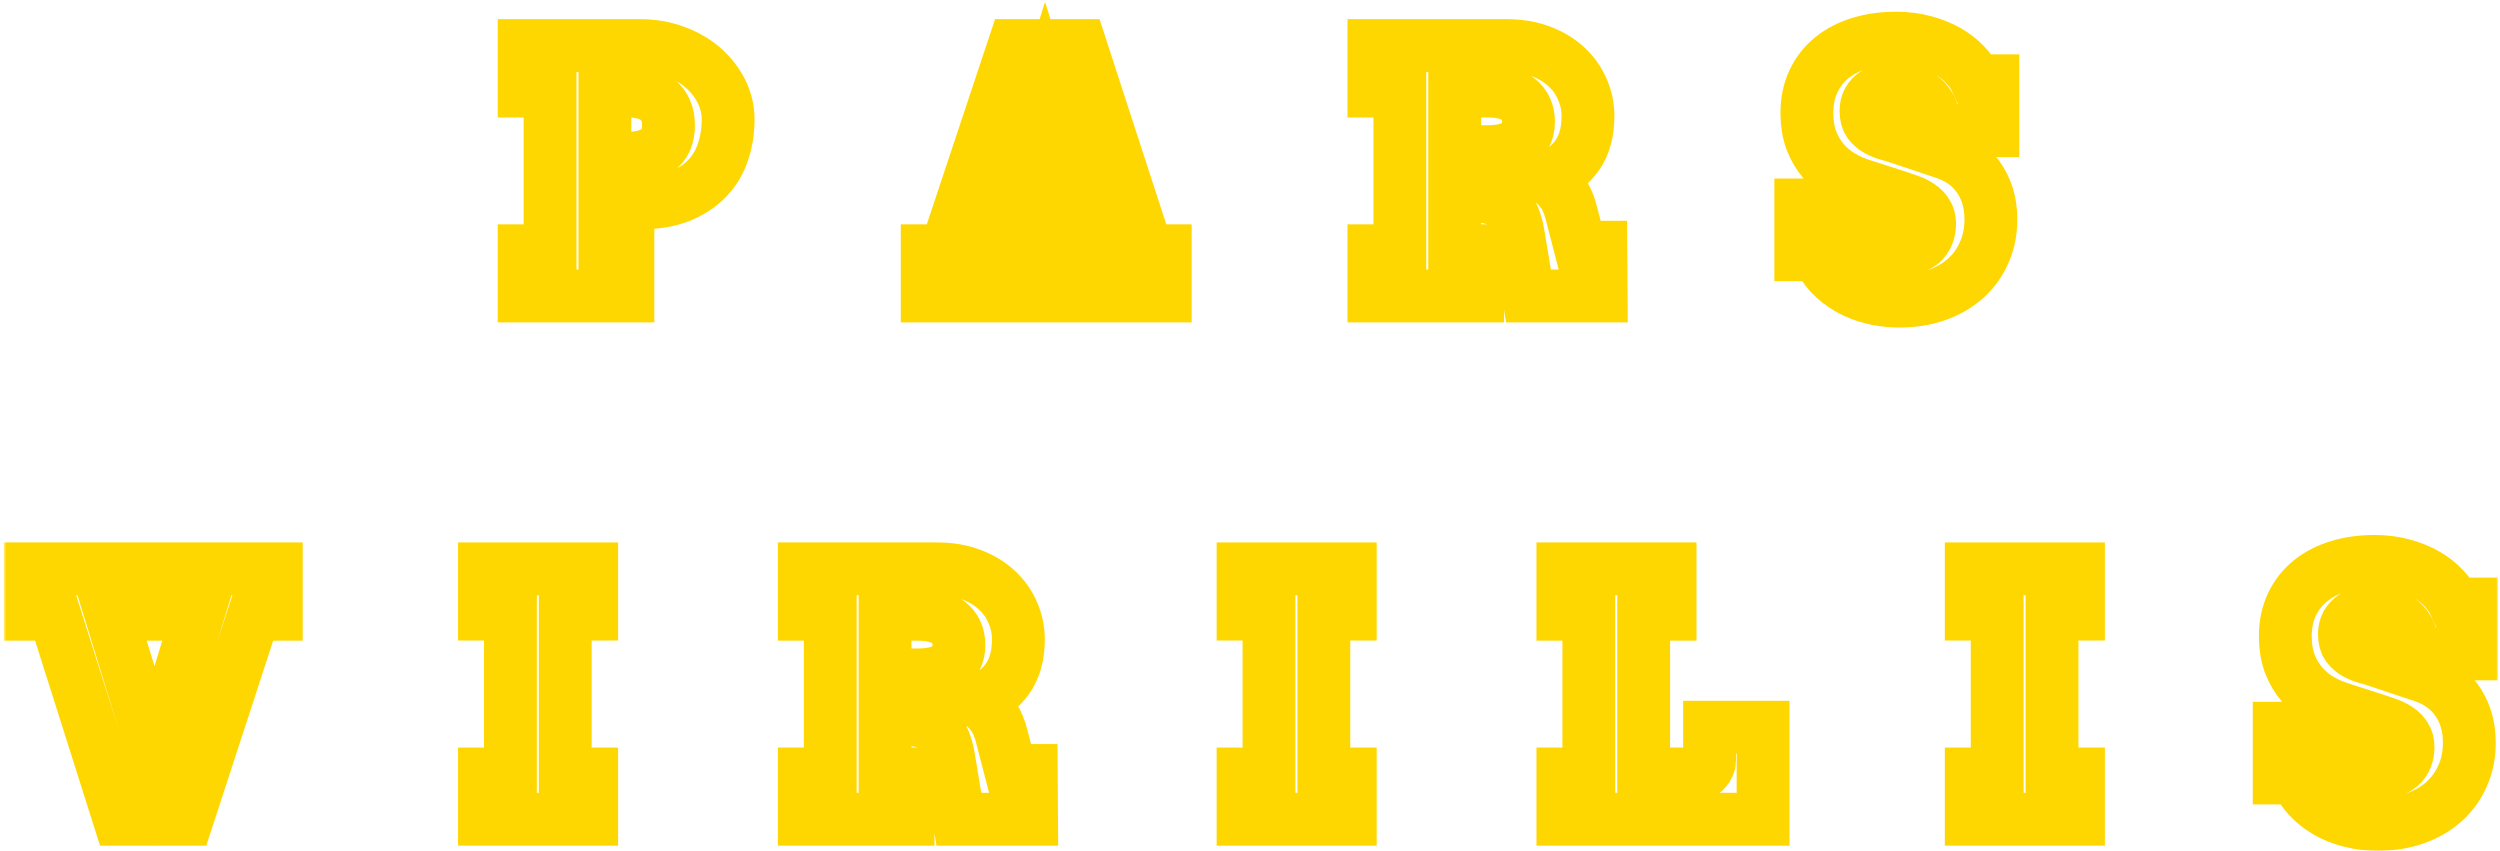 <svg width="473" height="161" viewBox="0 0 473 161" fill="none" xmlns="http://www.w3.org/2000/svg">
<g id="PARS VIRILIS">
<mask id="path-1-outside-1" maskUnits="userSpaceOnUse" x="0.744" y="0.219" width="472" height="161" fill="black">
<rect fill="white" x="0.744" y="0.219" width="472" height="161"/>
<path d="M99.169 8.625H121.044C123.481 8.625 125.721 9.01 127.763 9.781C129.804 10.531 131.565 11.552 133.044 12.844C134.523 14.135 135.679 15.625 136.513 17.312C137.346 19 137.763 20.76 137.763 22.594C137.763 24.802 137.429 26.875 136.763 28.812C136.117 30.729 135.106 32.396 133.731 33.812C132.356 35.229 130.617 36.354 128.513 37.188C126.408 38 123.919 38.406 121.044 38.406H114.45V47.438H118.794V56H99.169V47.438H104.075V17.219H99.169V8.625ZM114.45 17.219V29.938H118.731C121.106 29.938 122.992 29.438 124.388 28.438C125.783 27.438 126.481 25.854 126.481 23.688C126.481 21.667 125.825 20.083 124.513 18.938C123.2 17.792 121.273 17.219 118.731 17.219H114.45Z"/>
<path d="M202.494 47.438H207.213L205.088 40.625H190.525L188.4 47.438H193.4V56H175.431V47.438H178.963L191.869 8.625H204.4L217.025 47.438H220.463V56H202.494V47.438ZM192.994 32.625H202.556L197.744 17.219L192.994 32.625Z"/>
<path d="M259.944 8.625H285.006C287.444 8.625 289.621 8.99 291.538 9.719C293.454 10.448 295.069 11.427 296.381 12.656C297.694 13.865 298.694 15.281 299.381 16.906C300.09 18.51 300.444 20.188 300.444 21.938C300.444 23.542 300.267 24.948 299.913 26.156C299.579 27.365 299.079 28.438 298.413 29.375C297.767 30.312 296.965 31.146 296.006 31.875C295.048 32.583 293.954 33.229 292.725 33.812C293.788 34.354 294.725 35.188 295.538 36.312C296.35 37.417 296.965 38.854 297.381 40.625L298.975 46.781H302.881L302.944 56H289.194L287.319 44.75C287.131 43.417 286.84 42.271 286.444 41.312C286.069 40.333 285.558 39.542 284.913 38.938C284.267 38.312 283.475 37.854 282.538 37.562C281.621 37.271 280.527 37.125 279.256 37.125H275.225V47.438H279.569V56H259.944V47.438H264.85V17.219H259.944V8.625ZM275.225 17.219V28.688H281.444C282.631 28.688 283.694 28.583 284.631 28.375C285.59 28.146 286.402 27.802 287.069 27.344C287.756 26.865 288.277 26.271 288.631 25.562C289.006 24.854 289.194 24.01 289.194 23.031C289.194 21.198 288.538 19.771 287.225 18.75C285.913 17.729 283.985 17.219 281.444 17.219H275.225Z"/>
<path d="M365.738 21.969C365.633 21.24 365.373 20.552 364.956 19.906C364.56 19.26 364.04 18.708 363.394 18.25C362.769 17.771 362.05 17.396 361.238 17.125C360.446 16.854 359.613 16.719 358.738 16.719C357.946 16.719 357.206 16.802 356.519 16.969C355.831 17.135 355.227 17.396 354.706 17.75C354.206 18.083 353.8 18.521 353.488 19.062C353.196 19.604 353.05 20.25 353.05 21C353.05 21.938 353.248 22.688 353.644 23.25C354.06 23.792 354.581 24.24 355.206 24.594C355.852 24.948 356.56 25.229 357.331 25.438C358.102 25.646 358.852 25.875 359.581 26.125L368.175 29C369.363 29.417 370.477 29.99 371.519 30.719C372.56 31.448 373.456 32.333 374.206 33.375C374.977 34.417 375.581 35.615 376.019 36.969C376.456 38.323 376.675 39.844 376.675 41.531C376.675 43.823 376.248 45.917 375.394 47.812C374.56 49.708 373.383 51.333 371.863 52.688C370.342 54.042 368.519 55.094 366.394 55.844C364.269 56.594 361.915 56.969 359.331 56.969C357.519 56.969 355.8 56.76 354.175 56.344C352.571 55.948 351.102 55.365 349.769 54.594C348.435 53.823 347.269 52.906 346.269 51.844C345.269 50.76 344.488 49.542 343.925 48.188H340.706V38.781H352.019V40.719C352.019 41.656 352.165 42.521 352.456 43.312C352.769 44.104 353.227 44.792 353.831 45.375C354.435 45.958 355.196 46.417 356.113 46.75C357.029 47.062 358.102 47.219 359.331 47.219C361.206 47.219 362.633 46.792 363.613 45.938C364.592 45.062 365.081 43.854 365.081 42.312C365.081 41.521 364.904 40.865 364.55 40.344C364.217 39.802 363.779 39.354 363.238 39C362.696 38.625 362.092 38.312 361.425 38.062C360.758 37.812 360.102 37.583 359.456 37.375L352.3 35.062C350.946 34.646 349.633 34.062 348.363 33.312C347.113 32.562 345.998 31.625 345.019 30.5C344.06 29.375 343.29 28.062 342.706 26.562C342.144 25.042 341.863 23.312 341.863 21.375C341.863 19.125 342.279 17.125 343.113 15.375C343.946 13.604 345.113 12.115 346.613 10.906C348.113 9.698 349.894 8.781 351.956 8.156C354.019 7.531 356.279 7.219 358.738 7.219C360.675 7.219 362.467 7.448 364.113 7.906C365.758 8.344 367.227 8.938 368.519 9.688C369.831 10.438 370.935 11.302 371.831 12.281C372.748 13.24 373.446 14.24 373.925 15.281H377.05V24.719H365.738V21.969Z"/>
<path d="M31.994 107.625H52.275V116.219H48.056L35.4 155H22.587L10.306 116.219H5.744V107.625H26.056V116.219H20.994L29.244 143.094L37.462 116.219H31.994V107.625Z"/>
<path d="M91.662 107.625H111.944V116.188H106.944V146.438H111.944V155H91.662V146.438H96.569V116.188H91.662V107.625Z"/>
<path d="M152.175 107.625H177.238C179.675 107.625 181.852 107.99 183.769 108.719C185.685 109.448 187.3 110.427 188.613 111.656C189.925 112.865 190.925 114.281 191.613 115.906C192.321 117.51 192.675 119.188 192.675 120.938C192.675 122.542 192.498 123.948 192.144 125.156C191.81 126.365 191.31 127.438 190.644 128.375C189.998 129.312 189.196 130.146 188.238 130.875C187.279 131.583 186.185 132.229 184.956 132.812C186.019 133.354 186.956 134.188 187.769 135.312C188.581 136.417 189.196 137.854 189.613 139.625L191.206 145.781H195.113L195.175 155H181.425L179.55 143.75C179.363 142.417 179.071 141.271 178.675 140.312C178.3 139.333 177.79 138.542 177.144 137.938C176.498 137.312 175.706 136.854 174.769 136.562C173.852 136.271 172.758 136.125 171.488 136.125H167.456V146.438H171.8V155H152.175V146.438H157.081V116.219H152.175V107.625ZM167.456 116.219V127.688H173.675C174.863 127.688 175.925 127.583 176.863 127.375C177.821 127.146 178.633 126.802 179.3 126.344C179.988 125.865 180.508 125.271 180.863 124.562C181.238 123.854 181.425 123.01 181.425 122.031C181.425 120.198 180.769 118.771 179.456 117.75C178.144 116.729 176.217 116.219 173.675 116.219H167.456Z"/>
<path d="M235.188 107.625H255.469V116.188H250.469V146.438H255.469V155H235.188V146.438H240.094V116.188H235.188V107.625Z"/>
<path d="M295.7 107.625H315.981V116.219H310.981V146.438H321.294C321.565 146.438 321.825 146.365 322.075 146.219C322.346 146.052 322.575 145.844 322.763 145.594C322.971 145.344 323.138 145.073 323.263 144.781C323.388 144.49 323.45 144.208 323.45 143.938V137.594H333.575V155H295.7V146.438H300.606V116.219H295.7V107.625Z"/>
<path d="M372.963 107.625H393.244V116.188H388.244V146.438H393.244V155H372.963V146.438H377.869V116.188H372.963V107.625Z"/>
<path d="M456.256 120.969C456.152 120.24 455.892 119.552 455.475 118.906C455.079 118.26 454.558 117.708 453.913 117.25C453.288 116.771 452.569 116.396 451.756 116.125C450.965 115.854 450.131 115.719 449.256 115.719C448.465 115.719 447.725 115.802 447.038 115.969C446.35 116.135 445.746 116.396 445.225 116.75C444.725 117.083 444.319 117.521 444.006 118.062C443.715 118.604 443.569 119.25 443.569 120C443.569 120.938 443.767 121.688 444.163 122.25C444.579 122.792 445.1 123.24 445.725 123.594C446.371 123.948 447.079 124.229 447.85 124.438C448.621 124.646 449.371 124.875 450.1 125.125L458.694 128C459.881 128.417 460.996 128.99 462.038 129.719C463.079 130.448 463.975 131.333 464.725 132.375C465.496 133.417 466.1 134.615 466.538 135.969C466.975 137.323 467.194 138.844 467.194 140.531C467.194 142.823 466.767 144.917 465.913 146.812C465.079 148.708 463.902 150.333 462.381 151.688C460.86 153.042 459.038 154.094 456.913 154.844C454.788 155.594 452.433 155.969 449.85 155.969C448.038 155.969 446.319 155.76 444.694 155.344C443.09 154.948 441.621 154.365 440.288 153.594C438.954 152.823 437.788 151.906 436.788 150.844C435.788 149.76 435.006 148.542 434.444 147.188H431.225V137.781H442.538V139.719C442.538 140.656 442.683 141.521 442.975 142.312C443.288 143.104 443.746 143.792 444.35 144.375C444.954 144.958 445.715 145.417 446.631 145.75C447.548 146.062 448.621 146.219 449.85 146.219C451.725 146.219 453.152 145.792 454.131 144.938C455.11 144.062 455.6 142.854 455.6 141.312C455.6 140.521 455.423 139.865 455.069 139.344C454.735 138.802 454.298 138.354 453.756 138C453.215 137.625 452.61 137.312 451.944 137.062C451.277 136.812 450.621 136.583 449.975 136.375L442.819 134.062C441.465 133.646 440.152 133.062 438.881 132.312C437.631 131.562 436.517 130.625 435.538 129.5C434.579 128.375 433.808 127.062 433.225 125.562C432.663 124.042 432.381 122.312 432.381 120.375C432.381 118.125 432.798 116.125 433.631 114.375C434.465 112.604 435.631 111.115 437.131 109.906C438.631 108.698 440.413 107.781 442.475 107.156C444.538 106.531 446.798 106.219 449.256 106.219C451.194 106.219 452.985 106.448 454.631 106.906C456.277 107.344 457.746 107.938 459.038 108.688C460.35 109.438 461.454 110.302 462.35 111.281C463.267 112.24 463.965 113.24 464.444 114.281H467.569V123.719H456.256V120.969Z"/>
</mask>
<path d="M99.169 8.625H121.044C123.481 8.625 125.721 9.01 127.763 9.781C129.804 10.531 131.565 11.552 133.044 12.844C134.523 14.135 135.679 15.625 136.513 17.312C137.346 19 137.763 20.76 137.763 22.594C137.763 24.802 137.429 26.875 136.763 28.812C136.117 30.729 135.106 32.396 133.731 33.812C132.356 35.229 130.617 36.354 128.513 37.188C126.408 38 123.919 38.406 121.044 38.406H114.45V47.438H118.794V56H99.169V47.438H104.075V17.219H99.169V8.625ZM114.45 17.219V29.938H118.731C121.106 29.938 122.992 29.438 124.388 28.438C125.783 27.438 126.481 25.854 126.481 23.688C126.481 21.667 125.825 20.083 124.513 18.938C123.2 17.792 121.273 17.219 118.731 17.219H114.45Z" stroke="#FFD700" stroke-width="10" mask="url(#path-1-outside-1)"/>
<path d="M202.494 47.438H207.213L205.088 40.625H190.525L188.4 47.438H193.4V56H175.431V47.438H178.963L191.869 8.625H204.4L217.025 47.438H220.463V56H202.494V47.438ZM192.994 32.625H202.556L197.744 17.219L192.994 32.625Z" stroke="#FFD700" stroke-width="10" mask="url(#path-1-outside-1)"/>
<path d="M259.944 8.625H285.006C287.444 8.625 289.621 8.99 291.538 9.719C293.454 10.448 295.069 11.427 296.381 12.656C297.694 13.865 298.694 15.281 299.381 16.906C300.09 18.51 300.444 20.188 300.444 21.938C300.444 23.542 300.267 24.948 299.913 26.156C299.579 27.365 299.079 28.438 298.413 29.375C297.767 30.312 296.965 31.146 296.006 31.875C295.048 32.583 293.954 33.229 292.725 33.812C293.788 34.354 294.725 35.188 295.538 36.312C296.35 37.417 296.965 38.854 297.381 40.625L298.975 46.781H302.881L302.944 56H289.194L287.319 44.75C287.131 43.417 286.84 42.271 286.444 41.312C286.069 40.333 285.558 39.542 284.913 38.938C284.267 38.312 283.475 37.854 282.538 37.562C281.621 37.271 280.527 37.125 279.256 37.125H275.225V47.438H279.569V56H259.944V47.438H264.85V17.219H259.944V8.625ZM275.225 17.219V28.688H281.444C282.631 28.688 283.694 28.583 284.631 28.375C285.59 28.146 286.402 27.802 287.069 27.344C287.756 26.865 288.277 26.271 288.631 25.562C289.006 24.854 289.194 24.01 289.194 23.031C289.194 21.198 288.538 19.771 287.225 18.75C285.913 17.729 283.985 17.219 281.444 17.219H275.225Z" stroke="#FFD700" stroke-width="10" mask="url(#path-1-outside-1)"/>
<path d="M365.738 21.969C365.633 21.24 365.373 20.552 364.956 19.906C364.56 19.26 364.04 18.708 363.394 18.25C362.769 17.771 362.05 17.396 361.238 17.125C360.446 16.854 359.613 16.719 358.738 16.719C357.946 16.719 357.206 16.802 356.519 16.969C355.831 17.135 355.227 17.396 354.706 17.75C354.206 18.083 353.8 18.521 353.488 19.062C353.196 19.604 353.05 20.25 353.05 21C353.05 21.938 353.248 22.688 353.644 23.25C354.06 23.792 354.581 24.24 355.206 24.594C355.852 24.948 356.56 25.229 357.331 25.438C358.102 25.646 358.852 25.875 359.581 26.125L368.175 29C369.363 29.417 370.477 29.99 371.519 30.719C372.56 31.448 373.456 32.333 374.206 33.375C374.977 34.417 375.581 35.615 376.019 36.969C376.456 38.323 376.675 39.844 376.675 41.531C376.675 43.823 376.248 45.917 375.394 47.812C374.56 49.708 373.383 51.333 371.863 52.688C370.342 54.042 368.519 55.094 366.394 55.844C364.269 56.594 361.915 56.969 359.331 56.969C357.519 56.969 355.8 56.76 354.175 56.344C352.571 55.948 351.102 55.365 349.769 54.594C348.435 53.823 347.269 52.906 346.269 51.844C345.269 50.76 344.488 49.542 343.925 48.188H340.706V38.781H352.019V40.719C352.019 41.656 352.165 42.521 352.456 43.312C352.769 44.104 353.227 44.792 353.831 45.375C354.435 45.958 355.196 46.417 356.113 46.75C357.029 47.062 358.102 47.219 359.331 47.219C361.206 47.219 362.633 46.792 363.613 45.938C364.592 45.062 365.081 43.854 365.081 42.312C365.081 41.521 364.904 40.865 364.55 40.344C364.217 39.802 363.779 39.354 363.238 39C362.696 38.625 362.092 38.312 361.425 38.062C360.758 37.812 360.102 37.583 359.456 37.375L352.3 35.062C350.946 34.646 349.633 34.062 348.363 33.312C347.113 32.562 345.998 31.625 345.019 30.5C344.06 29.375 343.29 28.062 342.706 26.562C342.144 25.042 341.863 23.312 341.863 21.375C341.863 19.125 342.279 17.125 343.113 15.375C343.946 13.604 345.113 12.115 346.613 10.906C348.113 9.698 349.894 8.781 351.956 8.156C354.019 7.531 356.279 7.219 358.738 7.219C360.675 7.219 362.467 7.448 364.113 7.906C365.758 8.344 367.227 8.938 368.519 9.688C369.831 10.438 370.935 11.302 371.831 12.281C372.748 13.24 373.446 14.24 373.925 15.281H377.05V24.719H365.738V21.969Z" stroke="#FFD700" stroke-width="10" mask="url(#path-1-outside-1)"/>
<path d="M31.994 107.625H52.275V116.219H48.056L35.4 155H22.587L10.306 116.219H5.744V107.625H26.056V116.219H20.994L29.244 143.094L37.462 116.219H31.994V107.625Z" stroke="#FFD700" stroke-width="10" mask="url(#path-1-outside-1)"/>
<path d="M91.662 107.625H111.944V116.188H106.944V146.438H111.944V155H91.662V146.438H96.569V116.188H91.662V107.625Z" stroke="#FFD700" stroke-width="10" mask="url(#path-1-outside-1)"/>
<path d="M152.175 107.625H177.238C179.675 107.625 181.852 107.99 183.769 108.719C185.685 109.448 187.3 110.427 188.613 111.656C189.925 112.865 190.925 114.281 191.613 115.906C192.321 117.51 192.675 119.188 192.675 120.938C192.675 122.542 192.498 123.948 192.144 125.156C191.81 126.365 191.31 127.438 190.644 128.375C189.998 129.312 189.196 130.146 188.238 130.875C187.279 131.583 186.185 132.229 184.956 132.812C186.019 133.354 186.956 134.188 187.769 135.312C188.581 136.417 189.196 137.854 189.613 139.625L191.206 145.781H195.113L195.175 155H181.425L179.55 143.75C179.363 142.417 179.071 141.271 178.675 140.312C178.3 139.333 177.79 138.542 177.144 137.938C176.498 137.312 175.706 136.854 174.769 136.562C173.852 136.271 172.758 136.125 171.488 136.125H167.456V146.438H171.8V155H152.175V146.438H157.081V116.219H152.175V107.625ZM167.456 116.219V127.688H173.675C174.863 127.688 175.925 127.583 176.863 127.375C177.821 127.146 178.633 126.802 179.3 126.344C179.988 125.865 180.508 125.271 180.863 124.562C181.238 123.854 181.425 123.01 181.425 122.031C181.425 120.198 180.769 118.771 179.456 117.75C178.144 116.729 176.217 116.219 173.675 116.219H167.456Z" stroke="#FFD700" stroke-width="10" mask="url(#path-1-outside-1)"/>
<path d="M235.188 107.625H255.469V116.188H250.469V146.438H255.469V155H235.188V146.438H240.094V116.188H235.188V107.625Z" stroke="#FFD700" stroke-width="10" mask="url(#path-1-outside-1)"/>
<path d="M295.7 107.625H315.981V116.219H310.981V146.438H321.294C321.565 146.438 321.825 146.365 322.075 146.219C322.346 146.052 322.575 145.844 322.763 145.594C322.971 145.344 323.138 145.073 323.263 144.781C323.388 144.49 323.45 144.208 323.45 143.938V137.594H333.575V155H295.7V146.438H300.606V116.219H295.7V107.625Z" stroke="#FFD700" stroke-width="10" mask="url(#path-1-outside-1)"/>
<path d="M372.963 107.625H393.244V116.188H388.244V146.438H393.244V155H372.963V146.438H377.869V116.188H372.963V107.625Z" stroke="#FFD700" stroke-width="10" mask="url(#path-1-outside-1)"/>
<path d="M456.256 120.969C456.152 120.24 455.892 119.552 455.475 118.906C455.079 118.26 454.558 117.708 453.913 117.25C453.288 116.771 452.569 116.396 451.756 116.125C450.965 115.854 450.131 115.719 449.256 115.719C448.465 115.719 447.725 115.802 447.038 115.969C446.35 116.135 445.746 116.396 445.225 116.75C444.725 117.083 444.319 117.521 444.006 118.062C443.715 118.604 443.569 119.25 443.569 120C443.569 120.938 443.767 121.688 444.163 122.25C444.579 122.792 445.1 123.24 445.725 123.594C446.371 123.948 447.079 124.229 447.85 124.438C448.621 124.646 449.371 124.875 450.1 125.125L458.694 128C459.881 128.417 460.996 128.99 462.038 129.719C463.079 130.448 463.975 131.333 464.725 132.375C465.496 133.417 466.1 134.615 466.538 135.969C466.975 137.323 467.194 138.844 467.194 140.531C467.194 142.823 466.767 144.917 465.913 146.812C465.079 148.708 463.902 150.333 462.381 151.688C460.86 153.042 459.038 154.094 456.913 154.844C454.788 155.594 452.433 155.969 449.85 155.969C448.038 155.969 446.319 155.76 444.694 155.344C443.09 154.948 441.621 154.365 440.288 153.594C438.954 152.823 437.788 151.906 436.788 150.844C435.788 149.76 435.006 148.542 434.444 147.188H431.225V137.781H442.538V139.719C442.538 140.656 442.683 141.521 442.975 142.312C443.288 143.104 443.746 143.792 444.35 144.375C444.954 144.958 445.715 145.417 446.631 145.75C447.548 146.062 448.621 146.219 449.85 146.219C451.725 146.219 453.152 145.792 454.131 144.938C455.11 144.062 455.6 142.854 455.6 141.312C455.6 140.521 455.423 139.865 455.069 139.344C454.735 138.802 454.298 138.354 453.756 138C453.215 137.625 452.61 137.312 451.944 137.062C451.277 136.812 450.621 136.583 449.975 136.375L442.819 134.062C441.465 133.646 440.152 133.062 438.881 132.312C437.631 131.562 436.517 130.625 435.538 129.5C434.579 128.375 433.808 127.062 433.225 125.562C432.663 124.042 432.381 122.312 432.381 120.375C432.381 118.125 432.798 116.125 433.631 114.375C434.465 112.604 435.631 111.115 437.131 109.906C438.631 108.698 440.413 107.781 442.475 107.156C444.538 106.531 446.798 106.219 449.256 106.219C451.194 106.219 452.985 106.448 454.631 106.906C456.277 107.344 457.746 107.938 459.038 108.688C460.35 109.438 461.454 110.302 462.35 111.281C463.267 112.24 463.965 113.24 464.444 114.281H467.569V123.719H456.256V120.969Z" stroke="#FFD700" stroke-width="10" mask="url(#path-1-outside-1)"/>
</g>
</svg>
